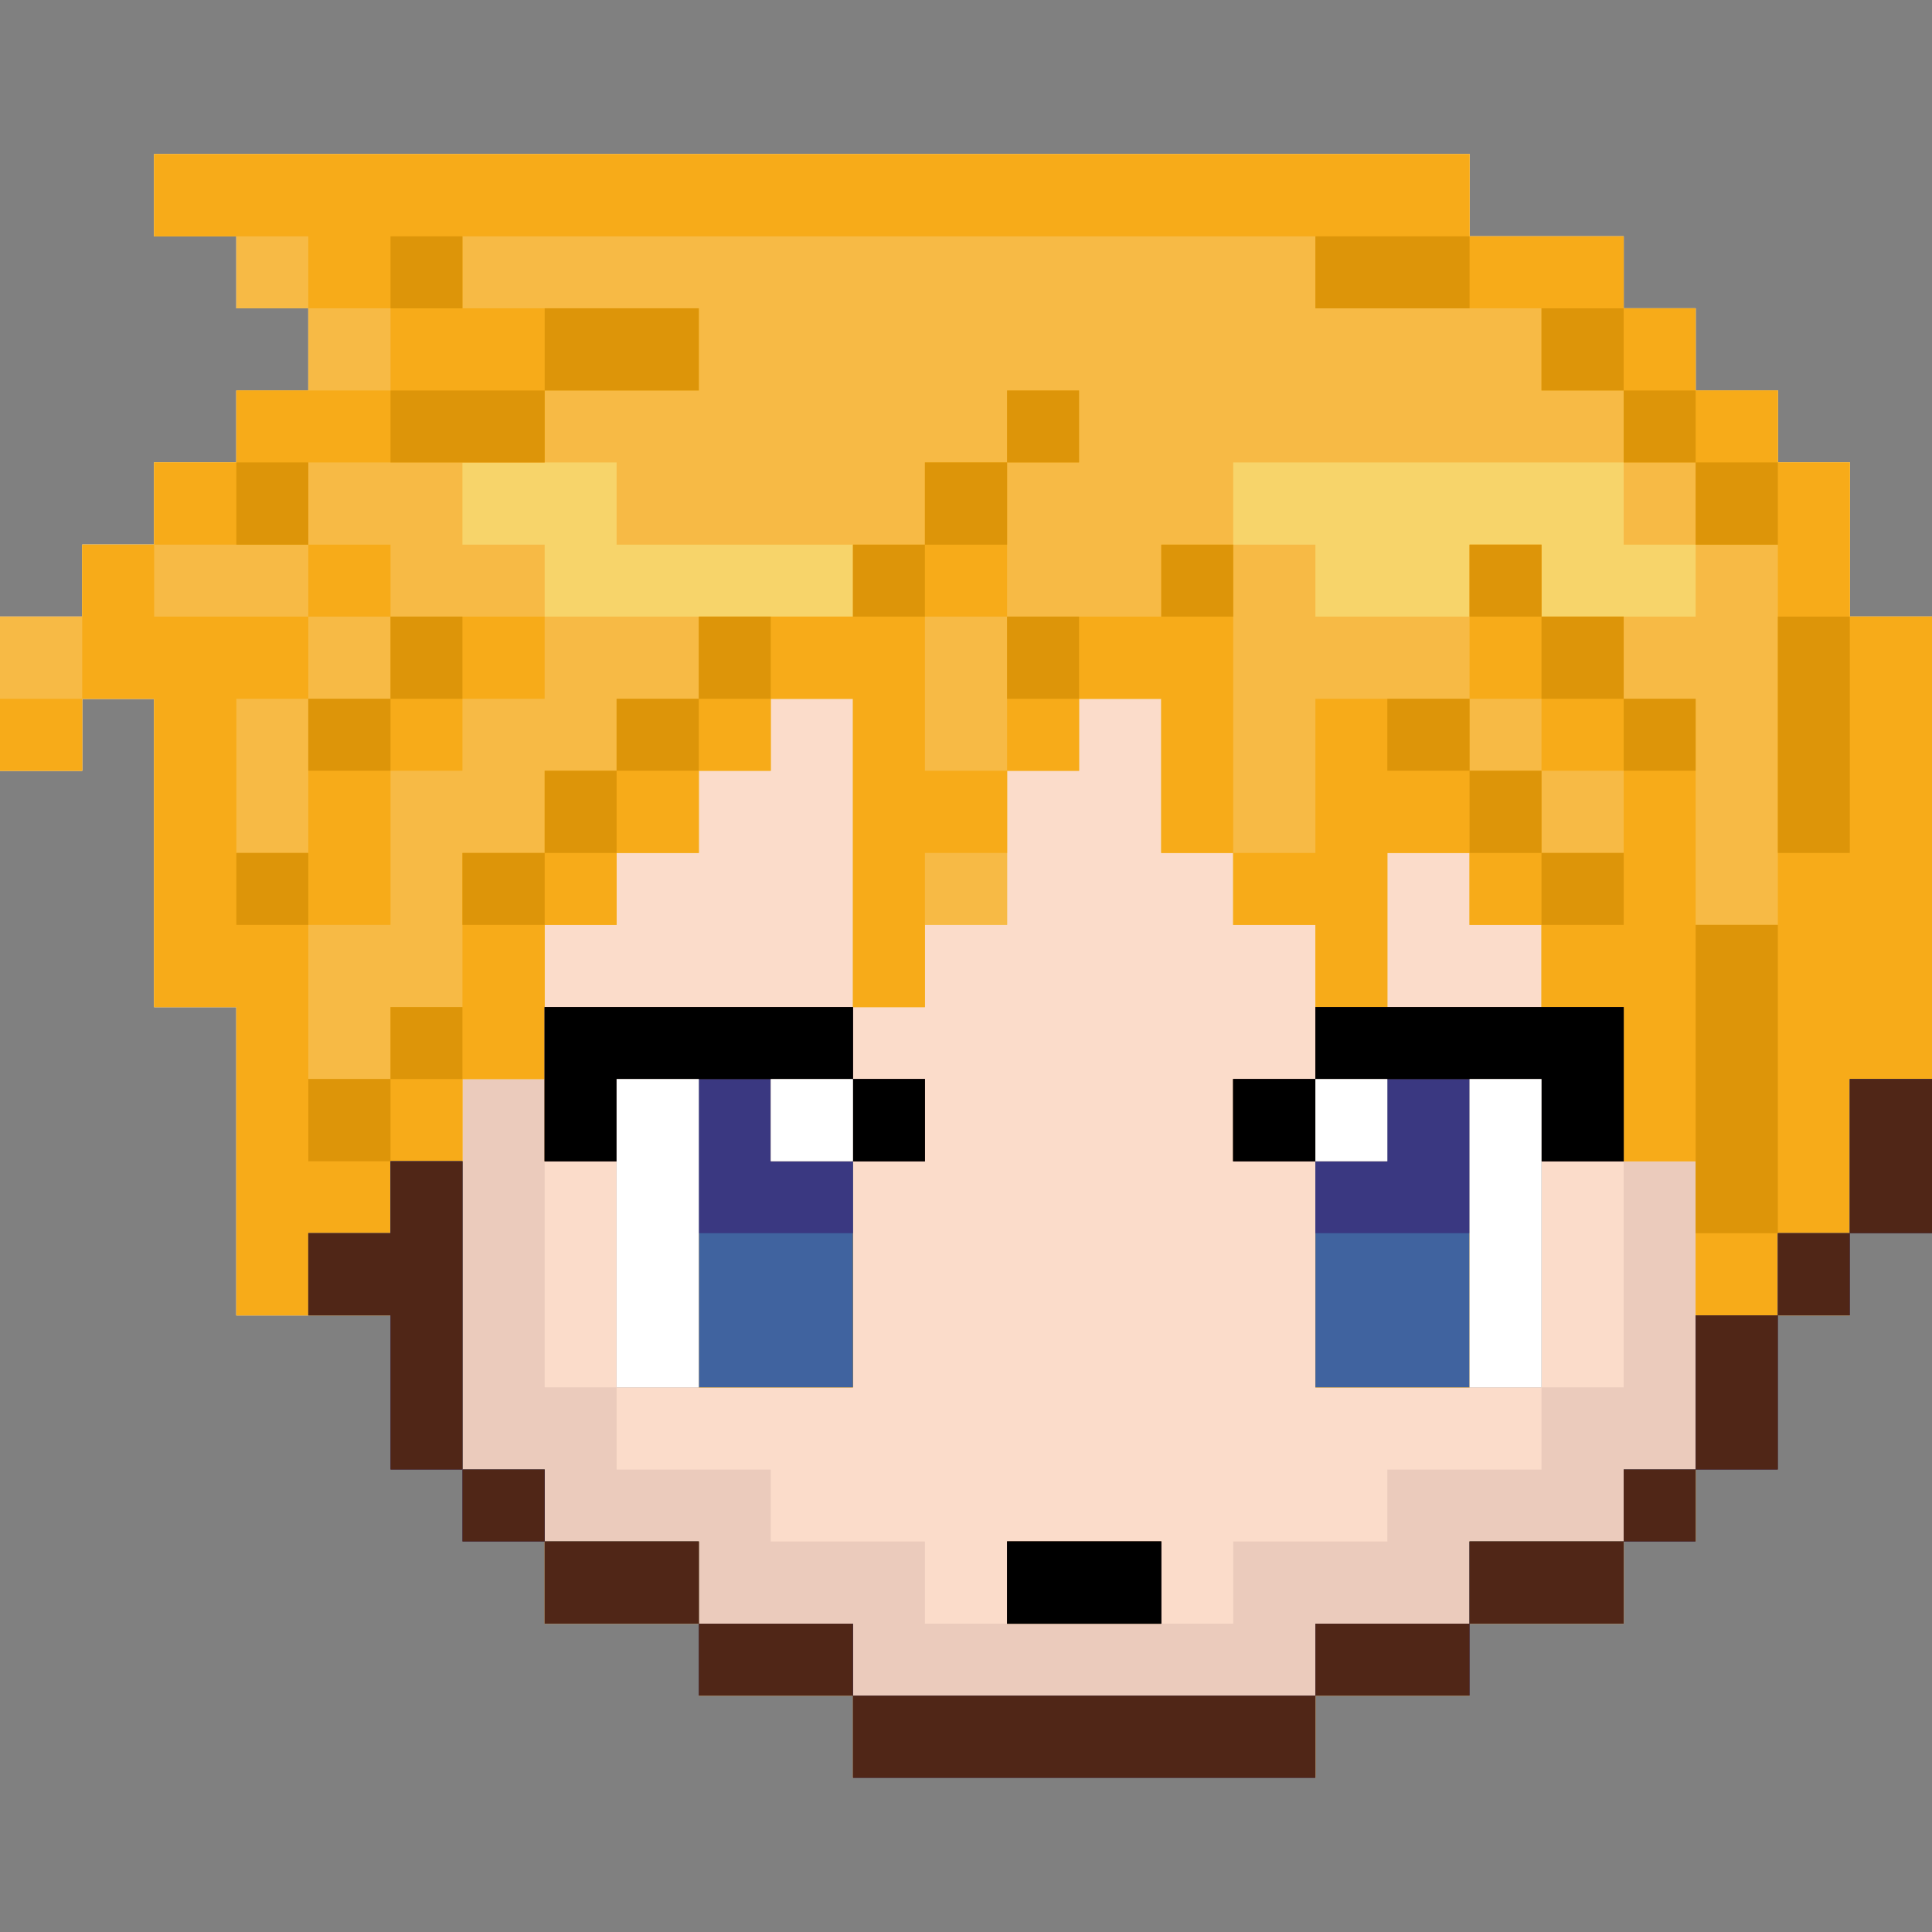 <?xml version="1.0" encoding="UTF-8" standalone="no"?>
<!-- Created with Inkscape (http://www.inkscape.org/) -->

<svg
   xmlns:dc="http://purl.org/dc/elements/1.1/"
   xmlns:cc="http://creativecommons.org/ns#"
   xmlns:rdf="http://www.w3.org/1999/02/22-rdf-syntax-ns#"
   xmlns:svg="http://www.w3.org/2000/svg"
   xmlns="http://www.w3.org/2000/svg"
   xmlns:sodipodi="http://sodipodi.sourceforge.net/DTD/sodipodi-0.dtd"
   xmlns:inkscape="http://www.inkscape.org/namespaces/inkscape"
   version="1.1"
   width="188"
   height="188"
   id="svg3135"
   sodipodi:docname="logo.svg"
   inkscape:version="0.92.2 (5c3e80d, 2017-08-06)"
   inkscape:export-filename="/home/guillaume/workspace/github/guillaumevincent.com/files/favicon.png"
   inkscape:export-xdpi="300.25531"
   inkscape:export-ydpi="300.25531">
  <rect width="100%" height="100%" fill="#808080" stroke="none"/>
  <sodipodi:namedview
     pagecolor="#ffffff"
     bordercolor="#666666"
     borderopacity="1"
     objecttolerance="10"
     gridtolerance="10"
     guidetolerance="10"
     inkscape:pageopacity="0"
     inkscape:pageshadow="2"
     inkscape:window-width="1920"
     inkscape:window-height="1016"
     id="namedview16"
     showgrid="false"
     inkscape:pagecheckerboard="true"
     showborder="true"
     inkscape:showpageshadow="false"
     inkscape:zoom="0.69532167"
     inkscape:cx="-25.039336"
     inkscape:cy="-11.139593"
     inkscape:window-x="0"
     inkscape:window-y="27"
     inkscape:window-maximized="1"
     inkscape:current-layer="svg3135"
     fit-margin-top="0"
     fit-margin-left="0"
     fit-margin-right="0"
     fit-margin-bottom="0" />
  <defs
     id="defs3139" />
  <g
     id="g876"
     transform="translate(-24.661,-24.407)">
    <path
       d="m 130.161,197.407 h -22.5 v -4 -4 h -7.5 -7.5 v -3.5 -3.5 h -7.5 -7.5 v -4 -4 h -4 -4 v -3.5 -3.5 h -3.5 -3.5 v -7.5 -7.5 h -7.5 -7.5 v -15 -15 h -4 -4 v -15 -15 h -3.5 -3.5 v 3.5 3.5 h -4 -4 v -7.5 -7.5 h 4 4 v -3.5 -3.5 h 3.5 3.5 v -4 -4 h 4 4 v -3.5 -3.5 h 3.5 3.5 v -4 -4 h -3.5 -3.5 v -3.5 -3.5 h -4 -4 v -4 -4 h 64 64 v 4 4 h 7.5 7.5 v 3.5 3.5 h 3.5 3.5 v 4 4 h 4 4 v 3.5 3.5 h 3.5 3.5 v 7.5 7.5 h 4 4 v 30 30 h -4 -4 v 4 4 h -3.5 -3.5 v 7.5 7.5 h -4 -4 v 3.5 3.5 h -3.5 -3.5 v 4 4 h -7.5 -7.5 v 3.5 3.5 h -7.5 -7.5 v 4 4 z m -41.5,-38 h 4 v -15 -15 h -4 -4 v 15 15 z m 82.5,0 h 3.5 v -15 -15 h -3.5 -3.5 v 15 15 z m -67.5,-22 h 4 v -4 -4 h -4 -4 v 4 4 z m 52.5,0 h 3.5 v -4 -4 h -3.5 -3.5 v 4 4 z"
       id="path3165"
       style="fill:#fbdcca"
       inkscape:connector-curvature="0" />
    <path
       d="m 130.161,197.407 h -22.5 v -4 -4 h -7.5 -7.5 v -3.5 -3.5 h -7.5 -7.5 v -4 -4 h -4 -4 v -3.5 -3.5 h -3.5 -3.5 v -7.5 -7.5 h -7.5 -7.5 v -15 -15 h -4 -4 v -15 -15 h -3.5 -3.5 v 3.5 3.5 h -4 -4 v -7.5 -7.5 h 4 4 v -3.5 -3.5 h 3.5 3.5 v -4 -4 h 4 4 v -3.5 -3.5 h 3.5 3.5 v -4 -4 h -3.5 -3.5 v -3.5 -3.5 h -4 -4 v -4 -4 h 64 64 v 4 4 h 7.5 7.5 v 3.5 3.5 h 3.5 3.5 v 4 4 h 4 4 v 3.5 3.5 h 3.5 3.5 v 7.5 7.5 h 4 4 v 30 30 h -4 -4 v 4 4 h -3.5 -3.5 v 7.5 7.5 h -4 -4 v 3.5 3.5 h -3.5 -3.5 v 4 4 h -7.5 -7.5 v 3.5 3.5 h -7.5 -7.5 v 4 4 z m -11.5,-15 h 4 v -4 -4 h 7.5 7.5 v 4 4 h 3.5 3.5 v -4 -4 h 7.5 7.5 v -3.5 -3.5 h 7.5 7.5 v -4 -4 h 4 4 v -11 -11 h -4 -4 v -4 -4 h -3.5 -3.5 v 15 15 h -7.5 -7.5 v -11 -11 h 3.5 3.5 v -4 -4 h -3.5 -3.5 v -7.5 -7.5 h -4 -4 v -3.5 -3.5 h -3.5 -3.5 v -7.5 -7.5 h -4 -4 v 3.5 3.5 h -3.5 -3.5 v 7.5 7.5 h -4 -4 v 4 4 h -3.5 -3.5 v -15 -15 h -4 -4 v 3.5 3.5 h -3.5 -3.5 v 4 4 h -4 -4 v 3.5 3.5 h -3.5 -3.5 v 4 4 h 15 15 v 3.5 3.5 h -4 -4 v 4 4 h 4 4 v 11 11 h -7.5 -7.5 v -15 -15 h -4 -4 v 4 4 h -3.5 -3.5 v 11 11 h 3.5 3.5 v 4 4 h 7.5 7.5 v 3.5 3.5 h 7.5 7.5 v 4 4 z m -7.5,-45 h -3.5 v -4 -4 h 3.5 3.5 v 4 4 z m 37.5,0 h -4 v -4 -4 h 4 4 v 4 4 z m 18.5,-15 h 7.5 v -4 -4 h -3.5 -3.5 v -3.5 -3.5 h -4 -4 v 7.5 7.5 z"
       id="path3163"
       style="fill:#ebcbbc"
       inkscape:connector-curvature="0" />
    <path
       d="m 130.161,197.407 h -22.5 v -4 -4 h -7.5 -7.5 v -3.5 -3.5 h -7.5 -7.5 v -4 -4 h -4 -4 v -3.5 -3.5 h -3.5 -3.5 v -7.5 -7.5 h -7.5 -7.5 v -15 -15 h -4 -4 v -15 -15 h -3.5 -3.5 v 3.5 3.5 h -4 -4 v -7.5 -7.5 h 4 4 v -3.5 -3.5 h 3.5 3.5 v -4 -4 h 4 4 v -3.5 -3.5 h 3.5 3.5 v -4 -4 h -3.5 -3.5 v -3.5 -3.5 h -4 -4 v -4 -4 h 64 64 v 4 4 h 7.5 7.5 v 3.5 3.5 h 3.5 3.5 v 4 4 h 4 4 v 3.5 3.5 h 3.5 3.5 v 7.5 7.5 h 4 4 v 30 30 h -4 -4 v 4 4 h -3.5 -3.5 v 7.5 7.5 h -4 -4 v 3.5 3.5 h -3.5 -3.5 v 4 4 h -7.5 -7.5 v 3.5 3.5 h -7.5 -7.5 v 4 4 z m 0,-8 h 22.5 v -3.5 -3.5 h 7.5 7.5 v -4 -4 h 7.5 7.5 v -3.5 -3.5 h 3.5 3.5 v -15 -15 h -7.5 -7.5 v -4 -4 h -3.5 -3.5 v 15 15 h -7.5 -7.5 v -11 -11 h 3.5 3.5 v -4 -4 h -3.5 -3.5 v -7.5 -7.5 h -4 -4 v -3.5 -3.5 h -3.5 -3.5 v -7.5 -7.5 h -4 -4 v 3.5 3.5 h -3.5 -3.5 v 7.5 7.5 h -4 -4 v 4 4 h -3.5 -3.5 v -15 -15 h -4 -4 v 3.5 3.5 h -3.5 -3.5 v 4 4 h -4 -4 v 3.5 3.5 h -3.5 -3.5 v 4 4 h 15 15 v 3.5 3.5 h -4 -4 v 4 4 h 4 4 v 11 11 h -7.5 -7.5 v -15 -15 h -4 -4 v 4 4 h -3.5 -3.5 v -4 -4 h -4 -4 v 19 19 h 4 4 v 3.5 3.5 h 7.5 7.5 v 4 4 h 7.5 7.5 v 3.5 3.5 z m 0,-7 h -7.5 v -4 -4 h 7.5 7.5 v 4 4 z m -19,-45 h -3.5 v -4 -4 h 3.5 3.5 v 4 4 z m 37.5,0 h -4 v -4 -4 h 4 4 v 4 4 z m 18.5,-15 h 7.5 v -4 -4 h -3.5 -3.5 v -3.5 -3.5 h -4 -4 v 7.5 7.5 z"
       id="path3161"
       style="fill:#f7d46a"
       inkscape:connector-curvature="0" />
    <path
       d="m 130.161,197.407 h -22.5 v -4 -4 h -7.5 -7.5 v -3.5 -3.5 h -7.5 -7.5 v -4 -4 h -4 -4 v -3.5 -3.5 h -3.5 -3.5 v -7.5 -7.5 h -7.5 -7.5 v -15 -15 h -4 -4 v -15 -15 h -3.5 -3.5 v 3.5 3.5 h -4 -4 v -7.5 -7.5 h 4 4 v -3.5 -3.5 h 3.5 3.5 v -4 -4 h 4 4 v -3.5 -3.5 h 3.5 3.5 v -4 -4 h -3.5 -3.5 v -3.5 -3.5 h -4 -4 v -4 -4 h 64 64 v 4 4 h 7.5 7.5 v 3.5 3.5 h 3.5 3.5 v 4 4 h 4 4 v 3.5 3.5 h 3.5 3.5 v 7.5 7.5 h 4 4 v 30 30 h -4 -4 v 4 4 h -3.5 -3.5 v 7.5 7.5 h -4 -4 v 3.5 3.5 h -3.5 -3.5 v 4 4 h -7.5 -7.5 v 3.5 3.5 h -7.5 -7.5 v 4 4 z m 0,-8 h 22.5 v -3.5 -3.5 h 7.5 7.5 v -4 -4 h 7.5 7.5 v -3.5 -3.5 h 3.5 3.5 v -15 -15 h -7.5 -7.5 v -4 -4 h -3.5 -3.5 v 15 15 h -7.5 -7.5 v -11 -11 h 3.5 3.5 v -4 -4 h -3.5 -3.5 v -7.5 -7.5 h -4 -4 v -3.5 -3.5 h -3.5 -3.5 v -7.5 -7.5 h -4 -4 v 3.5 3.5 h -3.5 -3.5 v 7.5 7.5 h -4 -4 v 4 4 h -3.5 -3.5 v -15 -15 h -4 -4 v 3.5 3.5 h -3.5 -3.5 v 4 4 h -4 -4 v 3.5 3.5 h -3.5 -3.5 v 4 4 h 15 15 v 3.5 3.5 h -4 -4 v 4 4 h 4 4 v 11 11 h -7.5 -7.5 v -15 -15 h -4 -4 v 4 4 h -3.5 -3.5 v -4 -4 h -4 -4 v 19 19 h 4 4 v 3.5 3.5 h 7.5 7.5 v 4 4 h 7.5 7.5 v 3.5 3.5 z m 0,-7 h -7.5 v -4 -4 h 7.5 7.5 v 4 4 z m -19,-45 h -3.5 v -4 -4 h 3.5 3.5 v 4 4 z m 37.5,0 h -4 v -4 -4 h 4 4 v 4 4 z m 18.5,-15 h 7.5 v -4 -4 h -3.5 -3.5 v -3.5 -3.5 h -4 -4 v 7.5 7.5 z m -74.5,-38 h 15 v -3.5 -3.5 h -11.5 -11.5 v -4 -4 h -7.5 -7.5 v 4 4 h 4 4 v 3.5 3.5 z m 67.5,0 h 7.5 v -3.5 -3.5 h 3.5 3.5 v 3.5 3.5 h 7.5 7.5 v -3.5 -3.5 h -3.5 -3.5 v -4 -4 h -19 -19 v 4 4 h 4 4 v 3.5 3.5 z"
       id="path3159"
       style="fill:#f7ba45"
       inkscape:connector-curvature="0" />
    <path
       d="m 130.161,197.407 h -22.5 v -4 -4 h -7.5 -7.5 v -3.5 -3.5 h -7.5 -7.5 v -4 -4 h -4 -4 v -3.5 -3.5 h -3.5 -3.5 v -7.5 -7.5 h -7.5 -7.5 v -15 -15 h -4 -4 v -15 -15 h -3.5 -3.5 v 3.5 3.5 h -4 -4 v -3.5 -3.5 h 4 4 v -7.5 -7.5 h 3.5 3.5 v -4 -4 h 4 4 v -3.5 -3.5 h 7.5 7.5 v -4 -4 h -4 -4 v -3.5 -3.5 h -7.5 -7.5 v -4 -4 h 64 64 v 4 4 h 7.5 7.5 v 3.5 3.5 h 3.5 3.5 v 4 4 h 4 4 v 3.5 3.5 h 3.5 3.5 v 7.5 7.5 h 4 4 v 30 30 h -4 -4 v 4 4 h -3.5 -3.5 v 7.5 7.5 h -4 -4 v 3.5 3.5 h -3.5 -3.5 v 4 4 h -7.5 -7.5 v 3.5 3.5 h -7.5 -7.5 v 4 4 z m 0,-8 h 22.5 v -3.5 -3.5 h 7.5 7.5 v -4 -4 h 7.5 7.5 v -3.5 -3.5 h 3.5 3.5 v -15 -15 h -7.5 -7.5 v -4 -4 h -3.5 -3.5 v 15 15 h -7.5 -7.5 v -11 -11 h 3.5 3.5 v -4 -4 h -3.5 -3.5 v -7.5 -7.5 h -4 -4 v -3.5 -3.5 h 4 4 v -7.5 -7.5 h 7.5 7.5 v 3.5 3.5 h 3.5 3.5 v 4 4 h 4 4 v -4 -4 h -4 -4 v -3.5 -3.5 h -3.5 -3.5 v -7.5 -7.5 h 3.5 3.5 v 3.5 3.5 h 4 4 v 4 4 h 3.5 3.5 v 11 11 h 4 4 v -18.5 -18.5 h -4 -4 v -4 -4 h -3.5 -3.5 v -3.5 -3.5 h -4 -4 v -4 -4 h -11 -11 v -3.5 -3.5 h -41.5 -41.5 v 3.5 3.5 h 11.5 11.5 v 4 4 h -7.5 -7.5 v 3.5 3.5 h -11.5 -11.5 v 4 4 h -7.5 -7.5 v 3.5 3.5 h 7.5 7.5 v 4 4 h -3.5 -3.5 v 7.5 7.5 h 3.5 3.5 v -7.5 -7.5 h 4 4 v -4 -4 h 7.5 7.5 v 4 4 h -4 -4 v 3.5 3.5 h -3.5 -3.5 v 7.5 7.5 h -4 -4 v 7.5 7.5 h 4 4 v -3.5 -3.5 h 3.5 3.5 v -7.5 -7.5 h 4 4 v -4 -4 h 3.5 3.5 v -3.5 -3.5 h 4 4 v -4 -4 h 7.5 7.5 v -3.5 -3.5 h 3.5 3.5 v -4 -4 h 4 4 v 7.5 7.5 h -4 -4 v 7.5 7.5 h 4 4 v 4 4 h -4 -4 v 7.5 7.5 h -3.5 -3.5 v -15 -15 h -4 -4 v 3.5 3.5 h -3.5 -3.5 v 4 4 h -4 -4 v 3.5 3.5 h -3.5 -3.5 v 4 4 h 15 15 v 3.5 3.5 h -4 -4 v 4 4 h 4 4 v 11 11 h -7.5 -7.5 v -15 -15 h -4 -4 v 4 4 h -3.5 -3.5 v -4 -4 h -4 -4 v 19 19 h 4 4 v 3.5 3.5 h 7.5 7.5 v 4 4 h 7.5 7.5 v 3.5 3.5 z m 0,-7 h -7.5 v -4 -4 h 7.5 7.5 v 4 4 z m -19,-45 h -3.5 v -4 -4 h 3.5 3.5 v 4 4 z m 37.5,0 h -4 v -4 -4 h 4 4 v 4 4 z m -7.5,-30 h -3.5 v -7.5 -7.5 h -4 -4 v 3.5 3.5 h -3.5 -3.5 v -7.5 -7.5 h 7.5 7.5 v -3.5 -3.5 h 3.5 3.5 v 15 15 z m -82.5,-23 h -4 v -3.5 -3.5 h 4 4 v 3.5 3.5 z m 67.5,-15 h -3.5 v -3.5 -3.5 h 3.5 3.5 v 3.5 3.5 z m 41,53 h 7.5 v -4 -4 h -3.5 -3.5 v -3.5 -3.5 h -4 -4 v 7.5 7.5 z"
       id="path3157"
       style="fill:#f7ab19"
       inkscape:connector-curvature="0" />
    <path
       d="m 130.161,197.407 h -22.5 v -4 -4 h -7.5 -7.5 v -3.5 -3.5 h -7.5 -7.5 v -4 -4 h -4 -4 v -3.5 -3.5 h -3.5 -3.5 v -7.5 -7.5 h -4 -4 v -4 -4 h 4 4 v -3.5 -3.5 h -4 -4 v -4 -4 h 4 4 v -3.5 -3.5 h 3.5 3.5 v 3.5 3.5 h -3.5 -3.5 v 4 4 h 3.5 3.5 v 15 15 h 4 4 v 3.5 3.5 h 7.5 7.5 v 4 4 h 7.5 7.5 v 3.5 3.5 h 22.5 22.5 v -3.5 -3.5 h 7.5 7.5 v -4 -4 h 7.5 7.5 v -3.5 -3.5 h 3.5 3.5 v -7.5 -7.5 h 4 4 v -4 -4 h -4 -4 v -15 -15 h 4 4 v 15 15 h 3.5 3.5 v -7.5 -7.5 h 4 4 v 7.5 7.5 h -4 -4 v 4 4 h -3.5 -3.5 v 7.5 7.5 h -4 -4 v 3.5 3.5 h -3.5 -3.5 v 4 4 h -7.5 -7.5 v 3.5 3.5 h -7.5 -7.5 v 4 4 z m 0,-15 h -7.5 v -4 -4 h 7.5 7.5 v 4 4 z m -30,-23 h -7.5 v -15 -15 h -4 -4 v 4 4 h -3.5 -3.5 v -7.5 -7.5 h 15 15 v 3.5 3.5 h 3.5 3.5 v 4 4 h -3.5 -3.5 v 11 11 z m 3.5,-22 h 4 v -4 -4 h -4 -4 v 4 4 z m 56.5,22 h -7.5 v -11 -11 h -4 -4 v -4 -4 h 4 4 v -3.5 -3.5 h 15 15 v 7.5 7.5 h -4 -4 v -4 -4 h -3.5 -3.5 v 15 15 z m -4,-22 h 3.5 v -4 -4 h -3.5 -3.5 v 4 4 z m -105,-23 h -3.5 v -3.5 -3.5 h 3.5 3.5 v 3.5 3.5 z m 22.5,0 h -4 v -3.5 -3.5 h 4 4 v -4 -4 h 3.5 3.5 v -3.5 -3.5 h 4 4 v -4 -4 h 3.5 3.5 v 4 4 h -3.5 -3.5 v 3.5 3.5 h -4 -4 v 4 4 h -3.5 -3.5 v 3.5 3.5 z m 105,0 h -4 v -3.5 -3.5 h -3.5 -3.5 v -4 -4 h -4 -4 v -3.5 -3.5 h 4 4 v 3.5 3.5 h 3.5 3.5 v 4 4 h 4 4 v 3.5 3.5 z m 22.5,-7 h -3.5 v -11.5 -11.5 h 3.5 3.5 v 11.5 11.5 z m -142.5,-8 h -4 v -3.5 -3.5 h 4 4 v -4 -4 h 3.5 3.5 v 4 4 h -3.5 -3.5 v 3.5 3.5 z m 127.5,0 h -3.5 v -3.5 -3.5 h -4 -4 v -4 -4 h -3.5 -3.5 v -3.5 -3.5 h 3.5 3.5 v 3.5 3.5 h 4 4 v 4 4 h 3.5 3.5 v 3.5 3.5 z m -60,-7 h -3.5 v -4 -4 h 3.5 3.5 v 4 4 z m -15,-8 h -3.5 v -3.5 -3.5 h 3.5 3.5 v -4 -4 h 4 4 v -3.5 -3.5 h 3.5 3.5 v 3.5 3.5 h -3.5 -3.5 v 4 4 h -4 -4 v 3.5 3.5 z m 30,0 h -3.5 v -3.5 -3.5 h 3.5 3.5 v 3.5 3.5 z m -90,-7 h -3.5 v -4 -4 h 3.5 3.5 v 4 4 z m 142.5,0 h -4 v -4 -4 h -3.5 -3.5 v -3.5 -3.5 h -4 -4 v -4 -4 h 4 4 v 4 4 h 3.5 3.5 v 3.5 3.5 h 4 4 v 4 4 z m -123.5,-8 h -7.5 v -3.5 -3.5 h 7.5 7.5 v -4 -4 h 7.5 7.5 v 4 4 h -7.5 -7.5 v 3.5 3.5 z m -4,-15 h -3.5 v -3.5 -3.5 h 3.5 3.5 v 3.5 3.5 z m 94,0 h -7.5 v -3.5 -3.5 h 7.5 7.5 v 3.5 3.5 z"
       id="path3155"
       style="fill:#dd9509"
       inkscape:connector-curvature="0" />
    <path
       d="m 130.161,197.407 h -22.5 v -4 -4 h -7.5 -7.5 v -3.5 -3.5 h -7.5 -7.5 v -4 -4 h -4 -4 v -3.5 -3.5 h -3.5 -3.5 v -7.5 -7.5 h -4 -4 v -4 -4 h 4 4 v -3.5 -3.5 h 3.5 3.5 v 15 15 h 4 4 v 3.5 3.5 h 7.5 7.5 v 4 4 h 7.5 7.5 v 3.5 3.5 h 22.5 22.5 v -3.5 -3.5 h 7.5 7.5 v -4 -4 h 7.5 7.5 v -3.5 -3.5 h 3.5 3.5 v -7.5 -7.5 h 4 4 v -4 -4 h 3.5 3.5 v -7.5 -7.5 h 4 4 v 7.5 7.5 h -4 -4 v 4 4 h -3.5 -3.5 v 7.5 7.5 h -4 -4 v 3.5 3.5 h -3.5 -3.5 v 4 4 h -7.5 -7.5 v 3.5 3.5 h -7.5 -7.5 v 4 4 z m 0,-15 h -7.5 v -4 -4 h 7.5 7.5 v 4 4 z m -30,-23 h -7.5 v -15 -15 h -4 -4 v 4 4 h -3.5 -3.5 v -7.5 -7.5 h 15 15 v 3.5 3.5 h 3.5 3.5 v 4 4 h -3.5 -3.5 v 11 11 z m 3.5,-22 h 4 v -4 -4 h -4 -4 v 4 4 z m 56.5,22 h -7.5 v -11 -11 h -4 -4 v -4 -4 h 4 4 v -3.5 -3.5 h 15 15 v 7.5 7.5 h -4 -4 v -4 -4 h -3.5 -3.5 v 15 15 z m -4,-22 h 3.5 v -4 -4 h -3.5 -3.5 v 4 4 z"
       id="path3153"
       style="fill:#40639f"
       inkscape:connector-curvature="0" />
    <path
       d="m 130.161,197.407 h -22.5 v -4 -4 h -7.5 -7.5 v -3.5 -3.5 h -7.5 -7.5 v -4 -4 h -4 -4 v -3.5 -3.5 h -3.5 -3.5 v -7.5 -7.5 h -4 -4 v -4 -4 h 4 4 v -3.5 -3.5 h 3.5 3.5 v 15 15 h 4 4 v 3.5 3.5 h 7.5 7.5 v 4 4 h 7.5 7.5 v 3.5 3.5 h 22.5 22.5 v -3.5 -3.5 h 7.5 7.5 v -4 -4 h 7.5 7.5 v -3.5 -3.5 h 3.5 3.5 v -7.5 -7.5 h 4 4 v -4 -4 h 3.5 3.5 v -7.5 -7.5 h 4 4 v 7.5 7.5 h -4 -4 v 4 4 h -3.5 -3.5 v 7.5 7.5 h -4 -4 v 3.5 3.5 h -3.5 -3.5 v 4 4 h -7.5 -7.5 v 3.5 3.5 h -7.5 -7.5 v 4 4 z m 0,-15 h -7.5 v -4 -4 h 7.5 7.5 v 4 4 z m -30,-38 h -7.5 v -7.5 -7.5 h -4 -4 v 4 4 h -3.5 -3.5 v -7.5 -7.5 h 15 15 v 3.5 3.5 h 3.5 3.5 v 4 4 h -3.5 -3.5 v 3.5 3.5 z m 3.5,-7 h 4 v -4 -4 h -4 -4 v 4 4 z m 56.5,7 h -7.5 v -3.5 -3.5 h -4 -4 v -4 -4 h 4 4 v -3.5 -3.5 h 15 15 v 7.5 7.5 h -4 -4 v -4 -4 h -3.5 -3.5 v 7.5 7.5 z m -4,-7 h 3.5 v -4 -4 h -3.5 -3.5 v 4 4 z"
       id="path3151"
       style="fill:#3a3881"
       inkscape:connector-curvature="0" />
    <path
       d="m 130.161,197.407 h -22.5 v -4 -4 h -7.5 -7.5 v -3.5 -3.5 h -7.5 -7.5 v -4 -4 h -4 -4 v -3.5 -3.5 h -3.5 -3.5 v -7.5 -7.5 h -4 -4 v -4 -4 h 4 4 v -3.5 -3.5 h 3.5 3.5 v 15 15 h 4 4 v 3.5 3.5 h 7.5 7.5 v 4 4 h 7.5 7.5 v 3.5 3.5 h 22.5 22.5 v -3.5 -3.5 h 7.5 7.5 v -4 -4 h 7.5 7.5 v -3.5 -3.5 h 3.5 3.5 v -7.5 -7.5 h 4 4 v -4 -4 h 3.5 3.5 v -7.5 -7.5 h 4 4 v 7.5 7.5 h -4 -4 v 4 4 h -3.5 -3.5 v 7.5 7.5 h -4 -4 v 3.5 3.5 h -3.5 -3.5 v 4 4 h -7.5 -7.5 v 3.5 3.5 h -7.5 -7.5 v 4 4 z m 0,-15 h -7.5 v -4 -4 h 7.5 7.5 v 4 4 z m -49,-45 h -3.5 v -7.5 -7.5 h 15 15 v 3.5 3.5 h 3.5 3.5 v 4 4 h -3.5 -3.5 v -4 -4 h -11.5 -11.5 v 4 4 z m 67.5,0 h -4 v -4 -4 h 4 4 v -3.5 -3.5 h 15 15 v 7.5 7.5 h -4 -4 v -4 -4 h -11 -11 v 4 4 z"
       id="path3149"
       style="fill:#502617"
       inkscape:connector-curvature="0" />
    <path
       d="m 130.161,182.407 h -7.5 v -4 -4 h 7.5 7.5 v 4 4 z m -49,-45 h -3.5 v -7.5 -7.5 h 15 15 v 3.5 3.5 h 3.5 3.5 v 4 4 h -3.5 -3.5 v -4 -4 h -11.5 -11.5 v 4 4 z m 67.5,0 h -4 v -4 -4 h 4 4 v -3.5 -3.5 h 15 15 v 7.5 7.5 h -4 -4 v -4 -4 h -11 -11 v 4 4 z"
       id="path3147"
       style="fill:#000000"
       inkscape:connector-curvature="0" />
    <rect
       y="129.407"
       x="84.661"
       height="30"
       width="8"
       id="rect833"
       style="opacity:1;vector-effect:none;fill:#ffffff;fill-opacity:1;stroke:none;stroke-width:1.333;stroke-linecap:square;stroke-linejoin:miter;stroke-miterlimit:4;stroke-dasharray:none;stroke-dashoffset:0;stroke-opacity:1" />
    <rect
       y="129.407"
       x="99.661"
       height="8"
       width="8"
       id="rect835"
       style="opacity:1;vector-effect:none;fill:#ffffff;fill-opacity:1;stroke:none;stroke-width:1.333;stroke-linecap:square;stroke-linejoin:miter;stroke-miterlimit:4;stroke-dasharray:none;stroke-dashoffset:0;stroke-opacity:1" />
    <rect
       y="129.407"
       x="152.661"
       height="8"
       width="7"
       id="rect837"
       style="opacity:1;vector-effect:none;fill:#ffffff;fill-opacity:1;stroke:none;stroke-width:1.333;stroke-linecap:square;stroke-linejoin:miter;stroke-miterlimit:4;stroke-dasharray:none;stroke-dashoffset:0;stroke-opacity:1" />
    <rect
       y="129.407"
       x="167.661"
       height="30"
       width="7"
       id="rect839"
       style="opacity:1;vector-effect:none;fill:#ffffff;fill-opacity:1;stroke:none;stroke-width:1.333;stroke-linecap:square;stroke-linejoin:miter;stroke-miterlimit:4;stroke-dasharray:none;stroke-dashoffset:0;stroke-opacity:1" />
  </g>
</svg>
